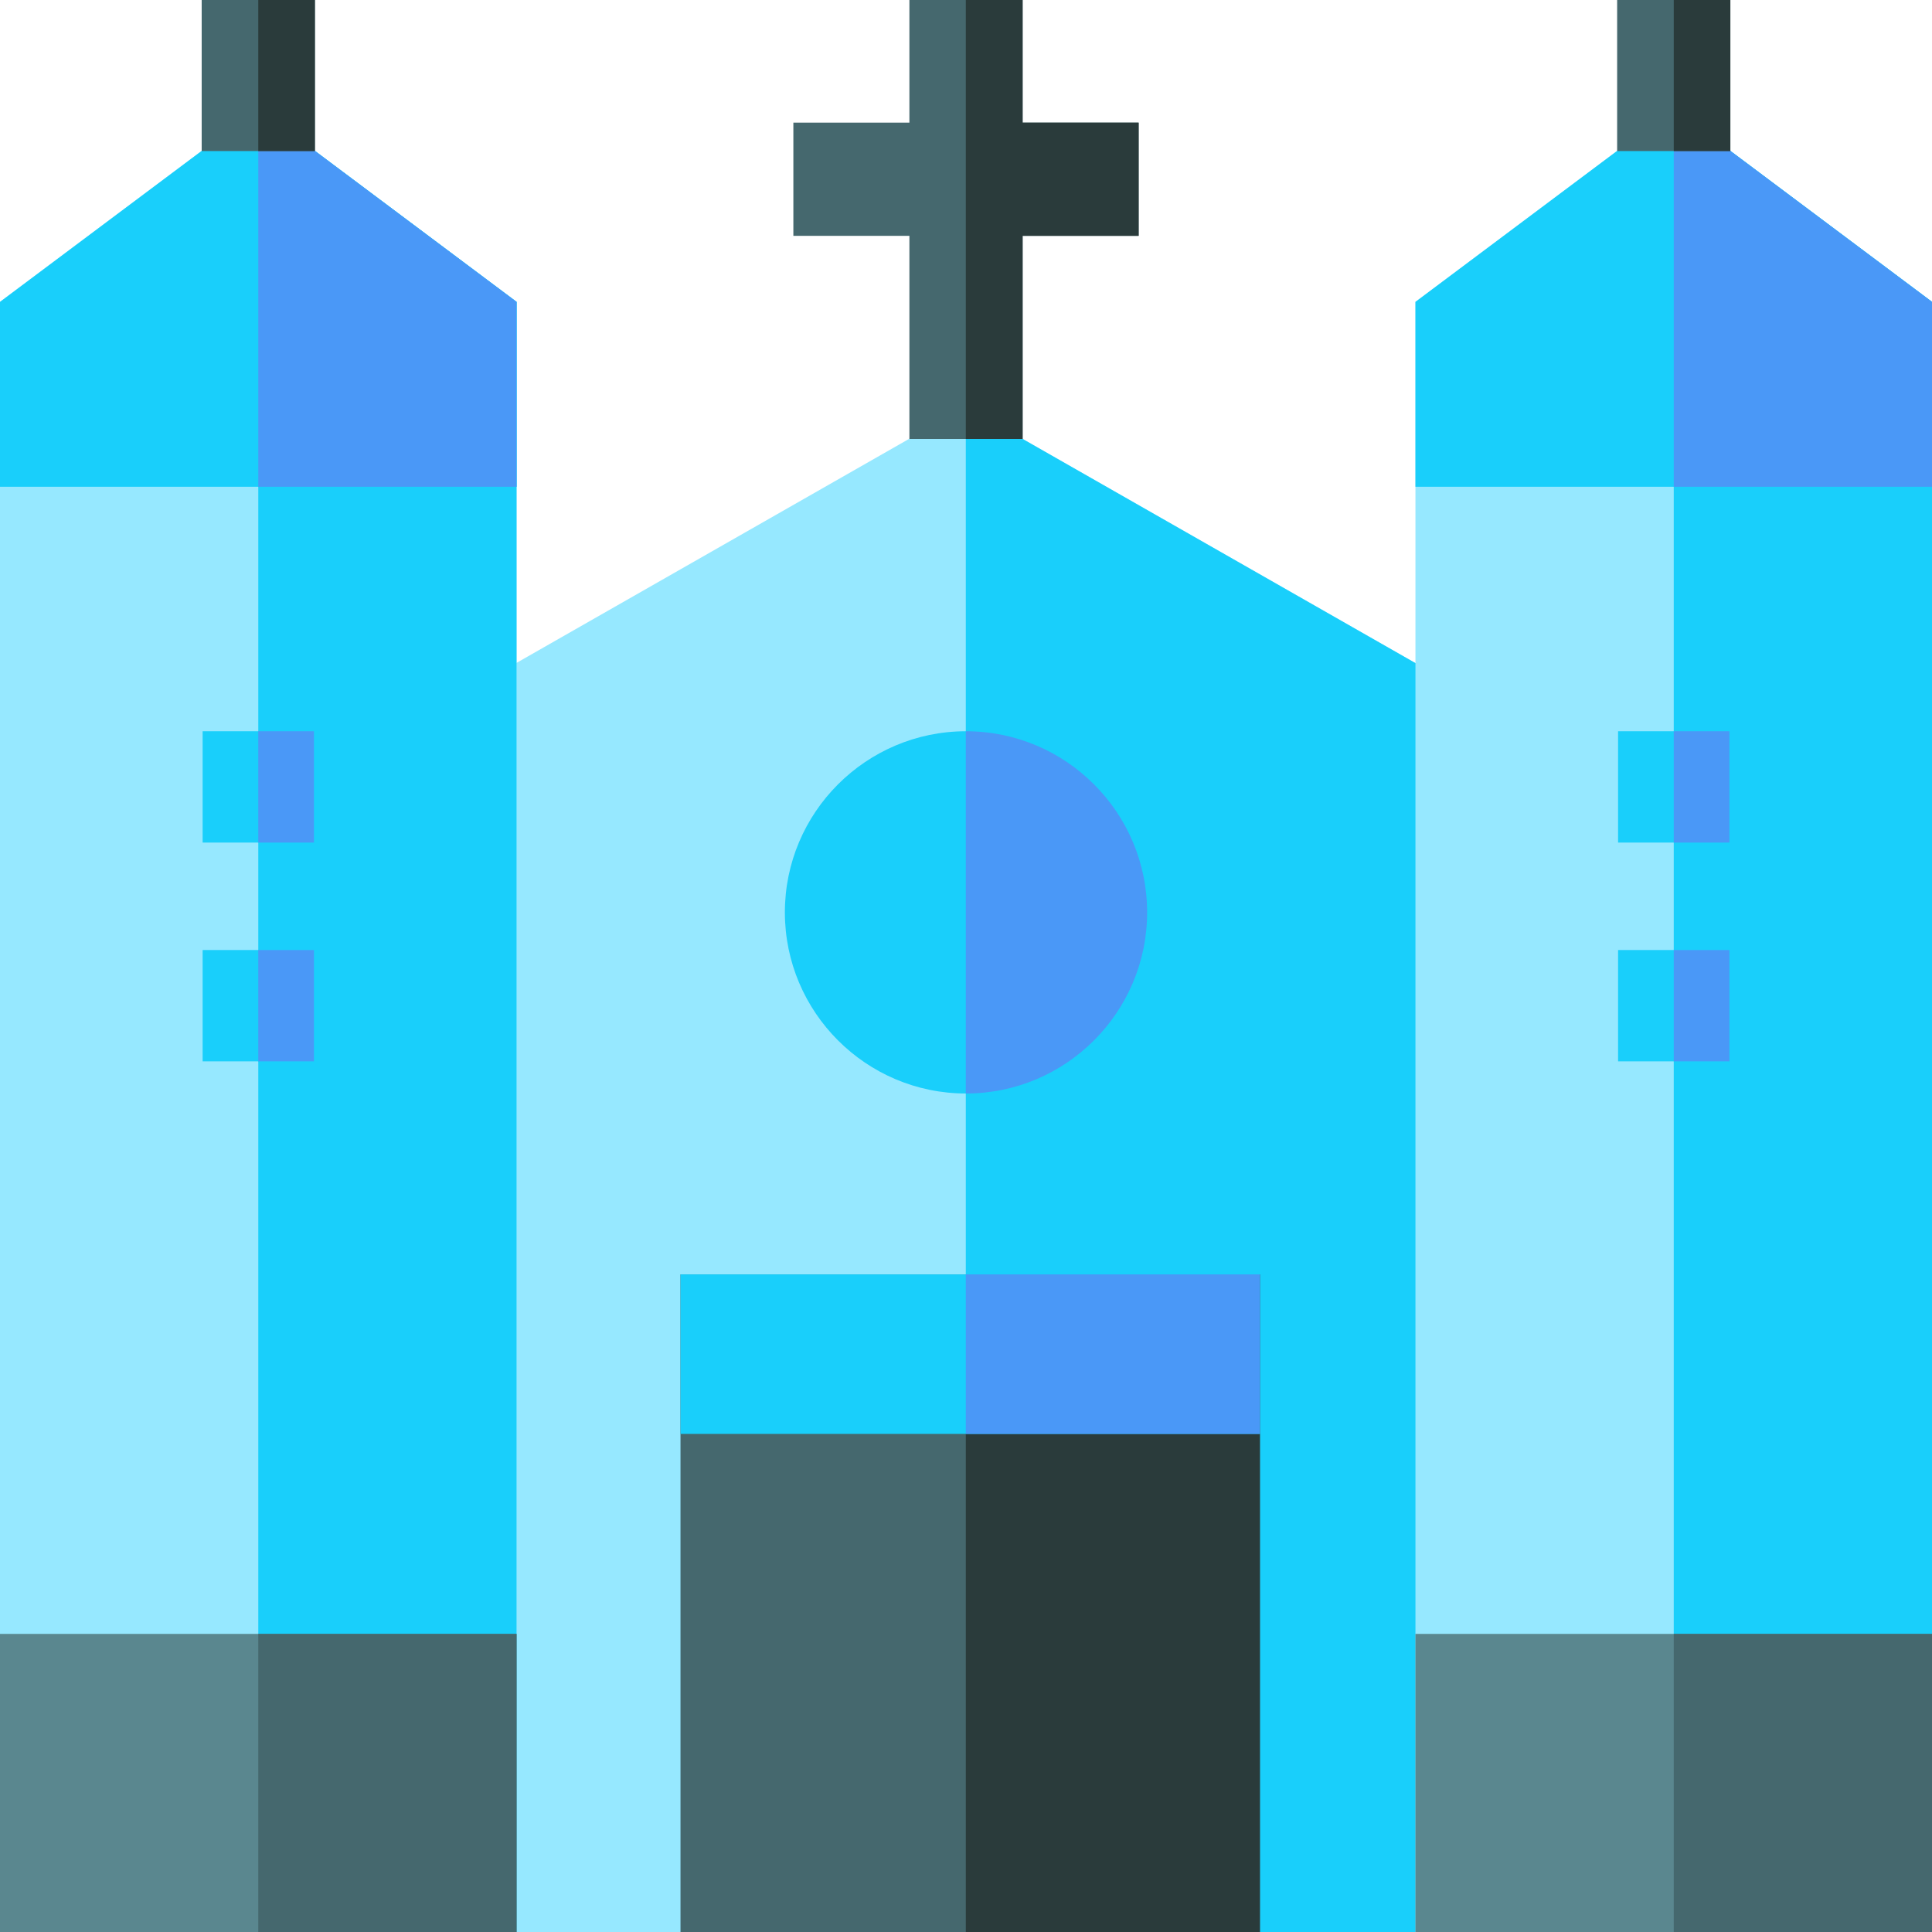 <svg height="512pt" viewBox="0 0 512 512" width="512pt" xmlns="http://www.w3.org/2000/svg"><path d="m405 192.789v319.211h-298.109v-319.211l149.059-85.059zm0 0" fill="#96e8ff"/><path d="m405 192.789v319.211h-149.051v-404.27zm0 0" fill="#19cffb"/><path d="m136.891 80v432h-136.891v-432l68.449-51.238zm0 0" fill="#96e8ff"/><path d="m136.891 80v432h-68.441v-483.238zm0 0" fill="#19cffb"/><path d="m301.75 32.5v30h-30.75v53.828h-30v-53.828h-30.75v-30h30.75v-32.5h30v32.5zm0 0" fill="#45686e"/><path d="m0 433h136.891v79h-136.891zm0 0" fill="#5a878f"/><path d="m136.891 80v49h-136.891v-49l68.449-51.238zm0 0" fill="#19cffb"/><path d="m304 241.789c0 26.461-21.531 48-48 48h-.051c-26.449-.027-47.949-21.559-47.949-48 0-26.449 21.5-47.969 47.949-48h.051c26.469 0 48 21.531 48 48zm0 0" fill="#19cffb"/><path d="m180.34 337.73h153.551v174.27h-153.551zm0 0" fill="#45686e"/><path d="m53.699 193.789h29.5v29.5h-29.5zm0 0" fill="#19cffb"/><path d="m53.699 251.77h29.5v29.5h-29.5zm0 0" fill="#19cffb"/><path d="m68.449 193.789h14.75v29.5h-14.75zm0 0" fill="#4a98f7"/><path d="m68.449 251.77h14.75v29.5h-14.75zm0 0" fill="#4a98f7"/><path d="m136.891 80v49h-68.441v-100.238zm0 0" fill="#4a98f7"/><path d="m68.449 433h68.441v79h-68.441zm0 0" fill="#45686e"/><path d="m53.449 0h30v40.031h-30zm0 0" fill="#45686e"/><path d="m68.449 0h15v40.031h-15zm0 0" fill="#2a3b3b"/><path d="m512 80v432h-136.891v-432l68.449-51.238zm0 0" fill="#96e8ff"/><path d="m512 80v432h-68.441v-483.238zm0 0" fill="#19cffb"/><path d="m375.109 433h136.891v79h-136.891zm0 0" fill="#5a878f"/><g fill="#19cffb"><path d="m512 80v49h-136.891v-49l68.449-51.238zm0 0"/><path d="m428.809 193.789h29.5v29.5h-29.5zm0 0"/><path d="m428.809 251.77h29.5v29.5h-29.5zm0 0"/></g><path d="m443.559 193.789h14.75v29.5h-14.75zm0 0" fill="#4a98f7"/><path d="m443.559 251.77h14.75v29.5h-14.75zm0 0" fill="#4a98f7"/><path d="m512 80v49h-68.441v-100.238zm0 0" fill="#4a98f7"/><path d="m443.559 433h68.441v79h-68.441zm0 0" fill="#45686e"/><path d="m428.559 0h30v40.031h-30zm0 0" fill="#45686e"/><path d="m443.559 0h15v40.031h-15zm0 0" fill="#2a3b3b"/><path d="m255.949 337.73h77.941v174.27h-77.941zm0 0" fill="#2a3b3b"/><path d="m180.34 337.73h153.551v42.27h-153.551zm0 0" fill="#19cffb"/><path d="m255.949 337.73h77.941v42.27h-77.941zm0 0" fill="#4a98f7"/><path d="m256 289.789h-.051v-96h.051c26.469 0 48 21.531 48 48 0 26.461-21.531 48-48 48zm0 0" fill="#4a98f7"/><path d="m271 116.328h-15.051v-116.328h15.051v32.5h30.75v30h-30.75zm0 0" fill="#2a3b3b"/></svg>